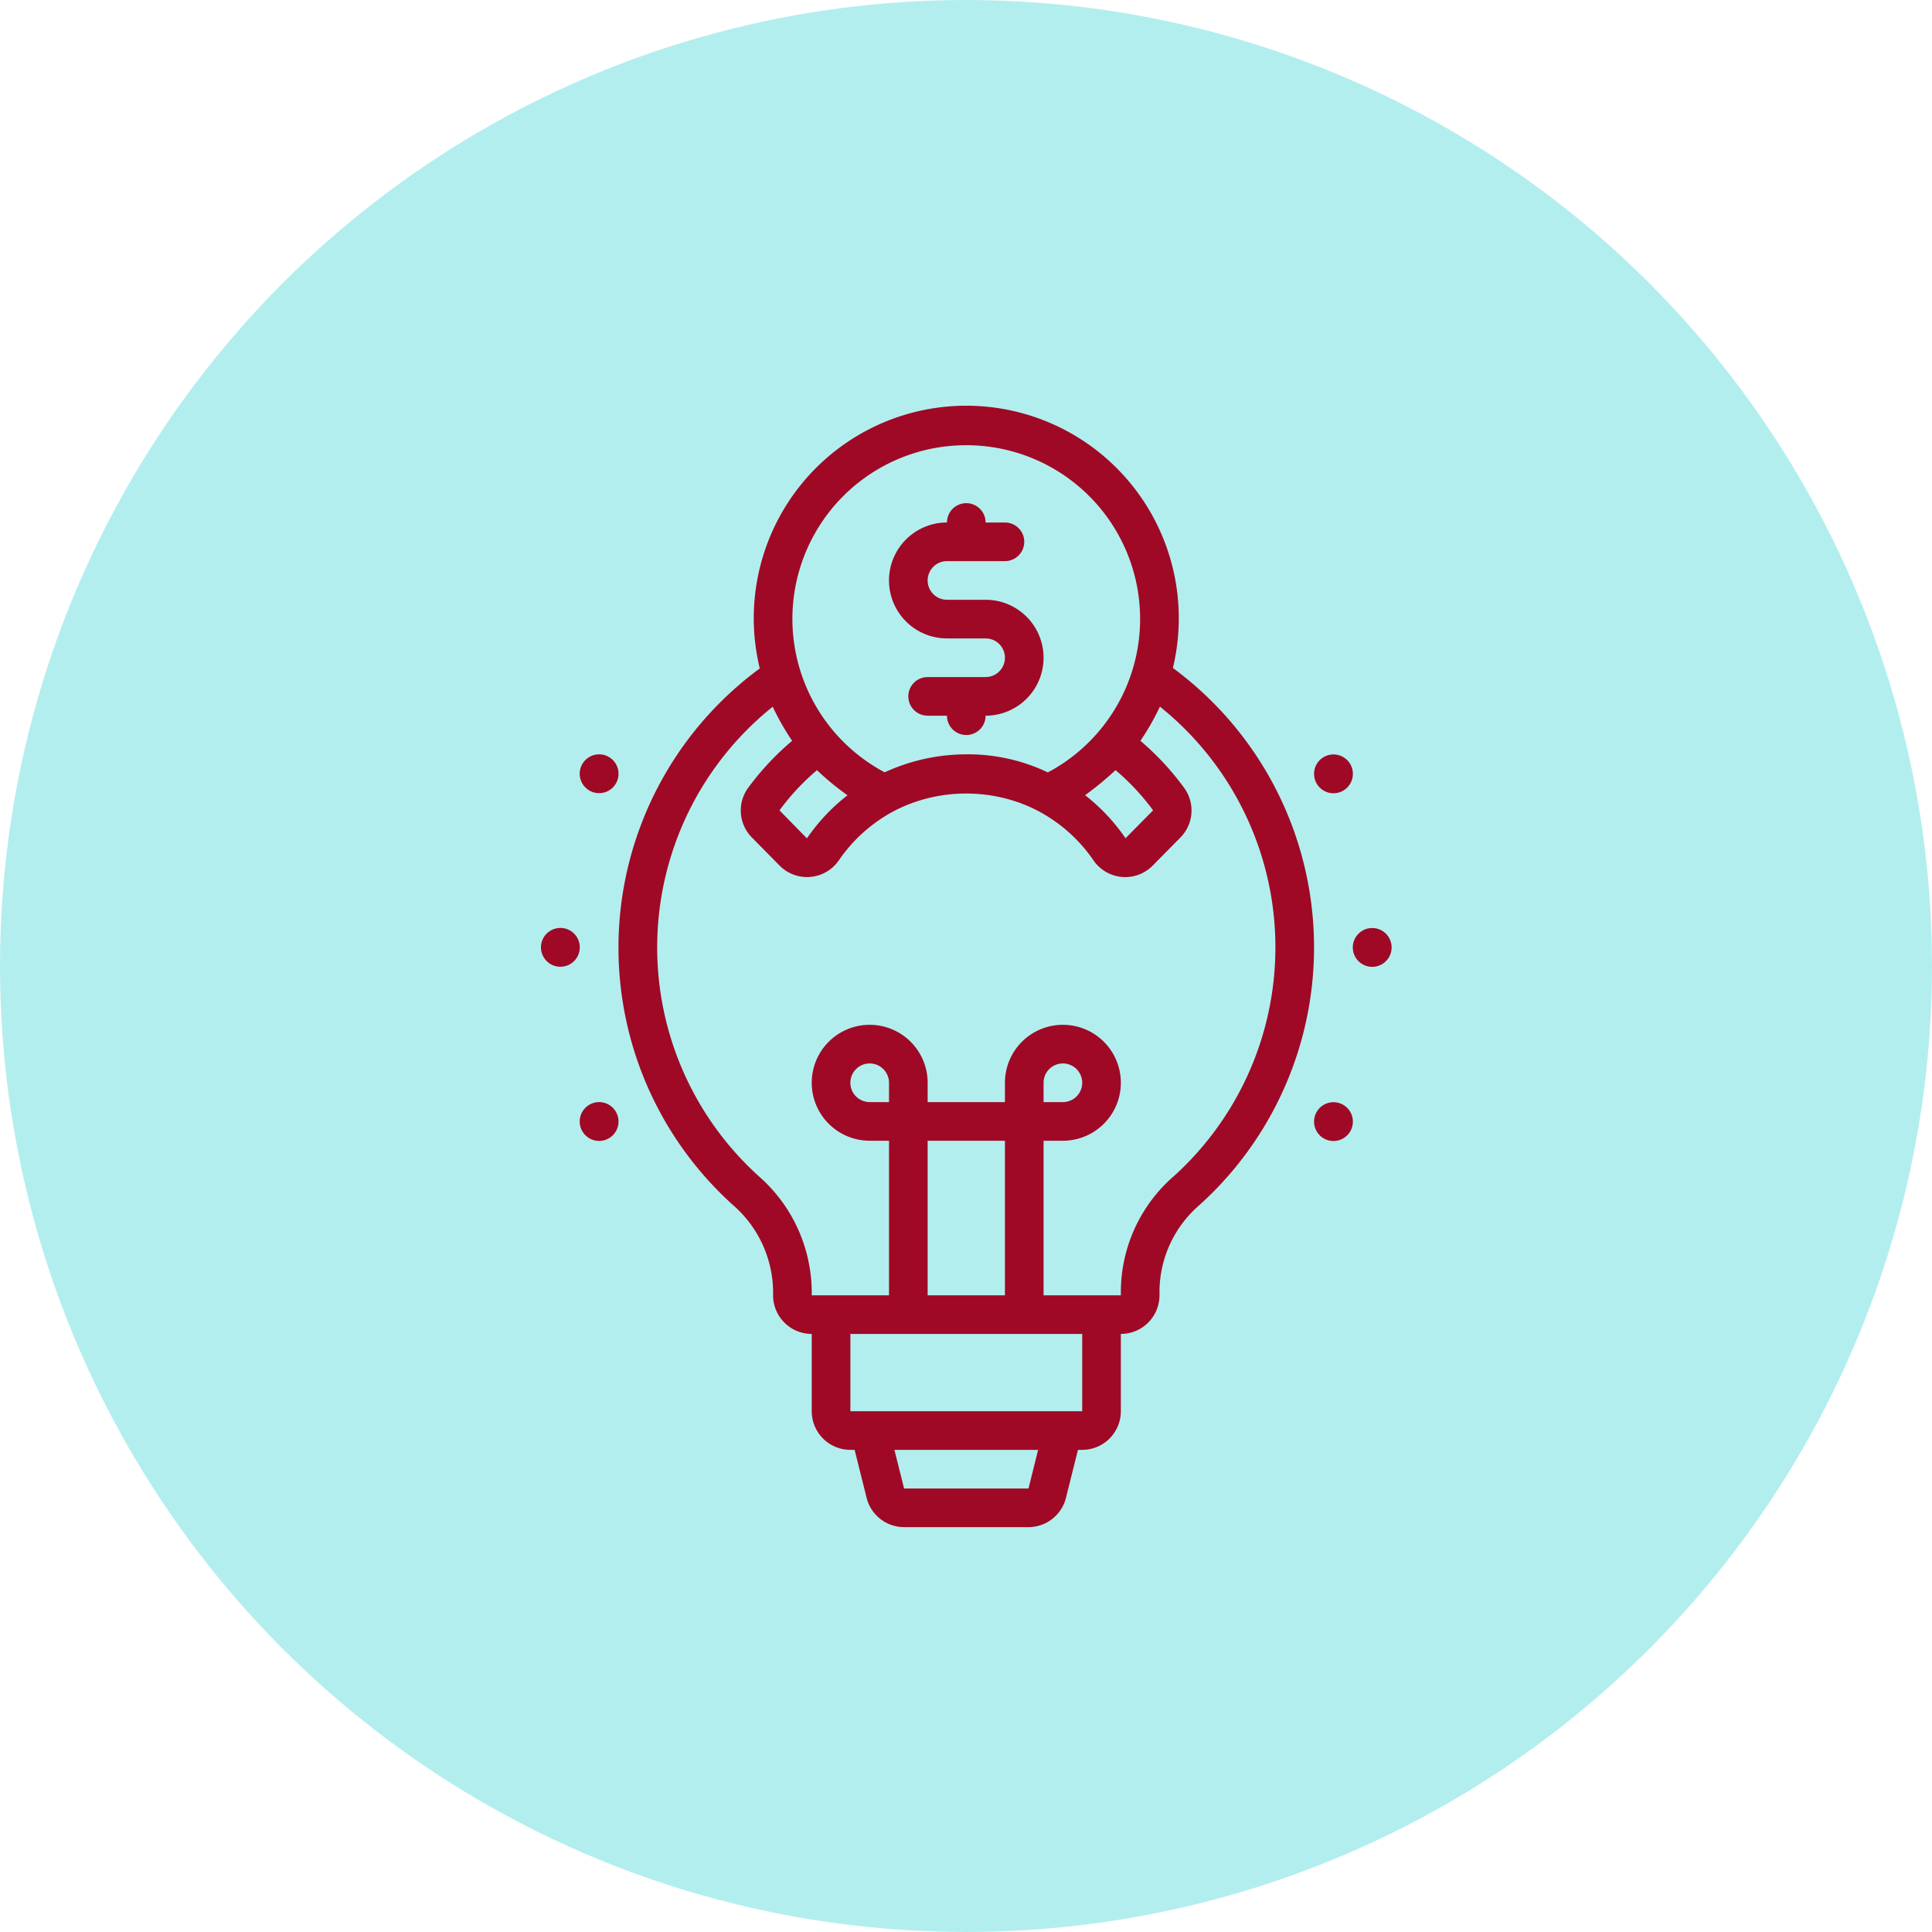 <svg xmlns="http://www.w3.org/2000/svg" width="100" height="100" viewBox="0 0 100 100">
  <g id="Grupo_969150" data-name="Grupo 969150" transform="translate(-476 -703)">
    <circle id="Elipse_4882" data-name="Elipse 4882" cx="50" cy="50" r="50" transform="translate(476 703)" fill="#b3eeef"/>
    <g id="_24_Investment" data-name="24 Investment" transform="translate(494.015 721.044)">
      <path id="Trazado_722616" data-name="Trazado 722616" d="M42.694,16.53a11,11,0,1,0-21.383.025,17.935,17.935,0,0,0-1.37,27.789A6.007,6.007,0,0,1,22,48.77V49a2,2,0,0,0,2,2v4a2,2,0,0,0,2,2h.22l.621,2.484A2,2,0,0,0,28.781,61h6.438a2,2,0,0,0,1.94-1.516L37.78,57H38a2,2,0,0,0,2-2V51a2,2,0,0,0,2-2v-.23a5.943,5.943,0,0,1,2.016-4.394A17.963,17.963,0,0,0,42.694,16.53ZM25.852,23.119a9.9,9.9,0,0,0-2.1,2.23L22.331,23.9a12.155,12.155,0,0,1,1.941-2.08,14.061,14.061,0,0,0,1.58,1.3Zm13.876-1.3a12.155,12.155,0,0,1,1.941,2.08l-1.427,1.445a9.894,9.894,0,0,0-2.095-2.229,16.038,16.038,0,0,0,1.581-1.3ZM32,5a8.993,8.993,0,0,1,4.468,16.8c-.083.047-.167.09-.251.134A9.557,9.557,0,0,0,32,21a10.12,10.12,0,0,0-4.225.931A8.99,8.99,0,0,1,32,5Zm3.22,54H28.78l-.5-2h7.438ZM38,55H26V51H38ZM28,39H27a1,1,0,1,1,1-1Zm2,2h4v8H30Zm12.682,1.886A7.954,7.954,0,0,0,40,48.77V49H36V41h1a3,3,0,1,0-3-3v1H30V38a3,3,0,1,0-3,3h1v8H24v-.23a8.014,8.014,0,0,0-2.72-5.914,15.966,15.966,0,0,1,.7-24.319A13.342,13.342,0,0,0,22.986,20.3a14.153,14.153,0,0,0-2.266,2.42,1.988,1.988,0,0,0,.186,2.588l1.426,1.445a1.99,1.99,0,0,0,1.419.6,1.253,1.253,0,0,0,.184-.009,1.994,1.994,0,0,0,1.474-.865,8,8,0,0,1,2.831-2.534,7.5,7.5,0,0,1,.811-.369l.144-.055a8.21,8.21,0,0,1,5.6,0c.051.019.1.038.151.059a7.383,7.383,0,0,1,.8.366,8,8,0,0,1,2.832,2.535,2,2,0,0,0,1.471.865c.061.006.123.008.184.008a1.993,1.993,0,0,0,1.421-.6l1.425-1.444a1.99,1.99,0,0,0,.187-2.589A14.125,14.125,0,0,0,41.013,20.3a12.472,12.472,0,0,0,.968-1.685c.013-.028.032-.054.044-.082a15.973,15.973,0,0,1,.657,24.357ZM36,39V38a1,1,0,1,1,1,1Z" fill="#9f0925"/>
      <path id="Trazado_722617" data-name="Trazado 722617" d="M31,15h2a1,1,0,0,1,0,2H30a1,1,0,0,0,0,2h1a1,1,0,0,0,2,0,3,3,0,0,0,0-6H31a1,1,0,0,1,0-2h3a1,1,0,0,0,0-2H33a1,1,0,0,0-2,0,3,3,0,0,0,0,6Z" fill="#9f0925"/>
      <circle id="Elipse_4876" data-name="Elipse 4876" cx="1.005" cy="1.005" r="1.005" transform="translate(9.985 29.985)" fill="#9f0925"/>
      <circle id="Elipse_4877" data-name="Elipse 4877" cx="1.005" cy="1.005" r="1.005" transform="translate(11.99 21)" fill="#9f0925"/>
      <circle id="Elipse_4878" data-name="Elipse 4878" cx="1.005" cy="1.005" r="1.005" transform="translate(52.005 29.99)" fill="#9f0925"/>
      <circle id="Elipse_4879" data-name="Elipse 4879" cx="1.005" cy="1.005" r="1.005" transform="translate(50 21.005)" fill="#9f0925"/>
      <circle id="Elipse_4880" data-name="Elipse 4880" cx="1.005" cy="1.005" r="1.005" transform="translate(11.99 39)" fill="#9f0925"/>
      <circle id="Elipse_4881" data-name="Elipse 4881" cx="1.005" cy="1.005" r="1.005" transform="translate(50 39.005)" fill="#9f0925"/>
    </g>
  </g>
</svg>
